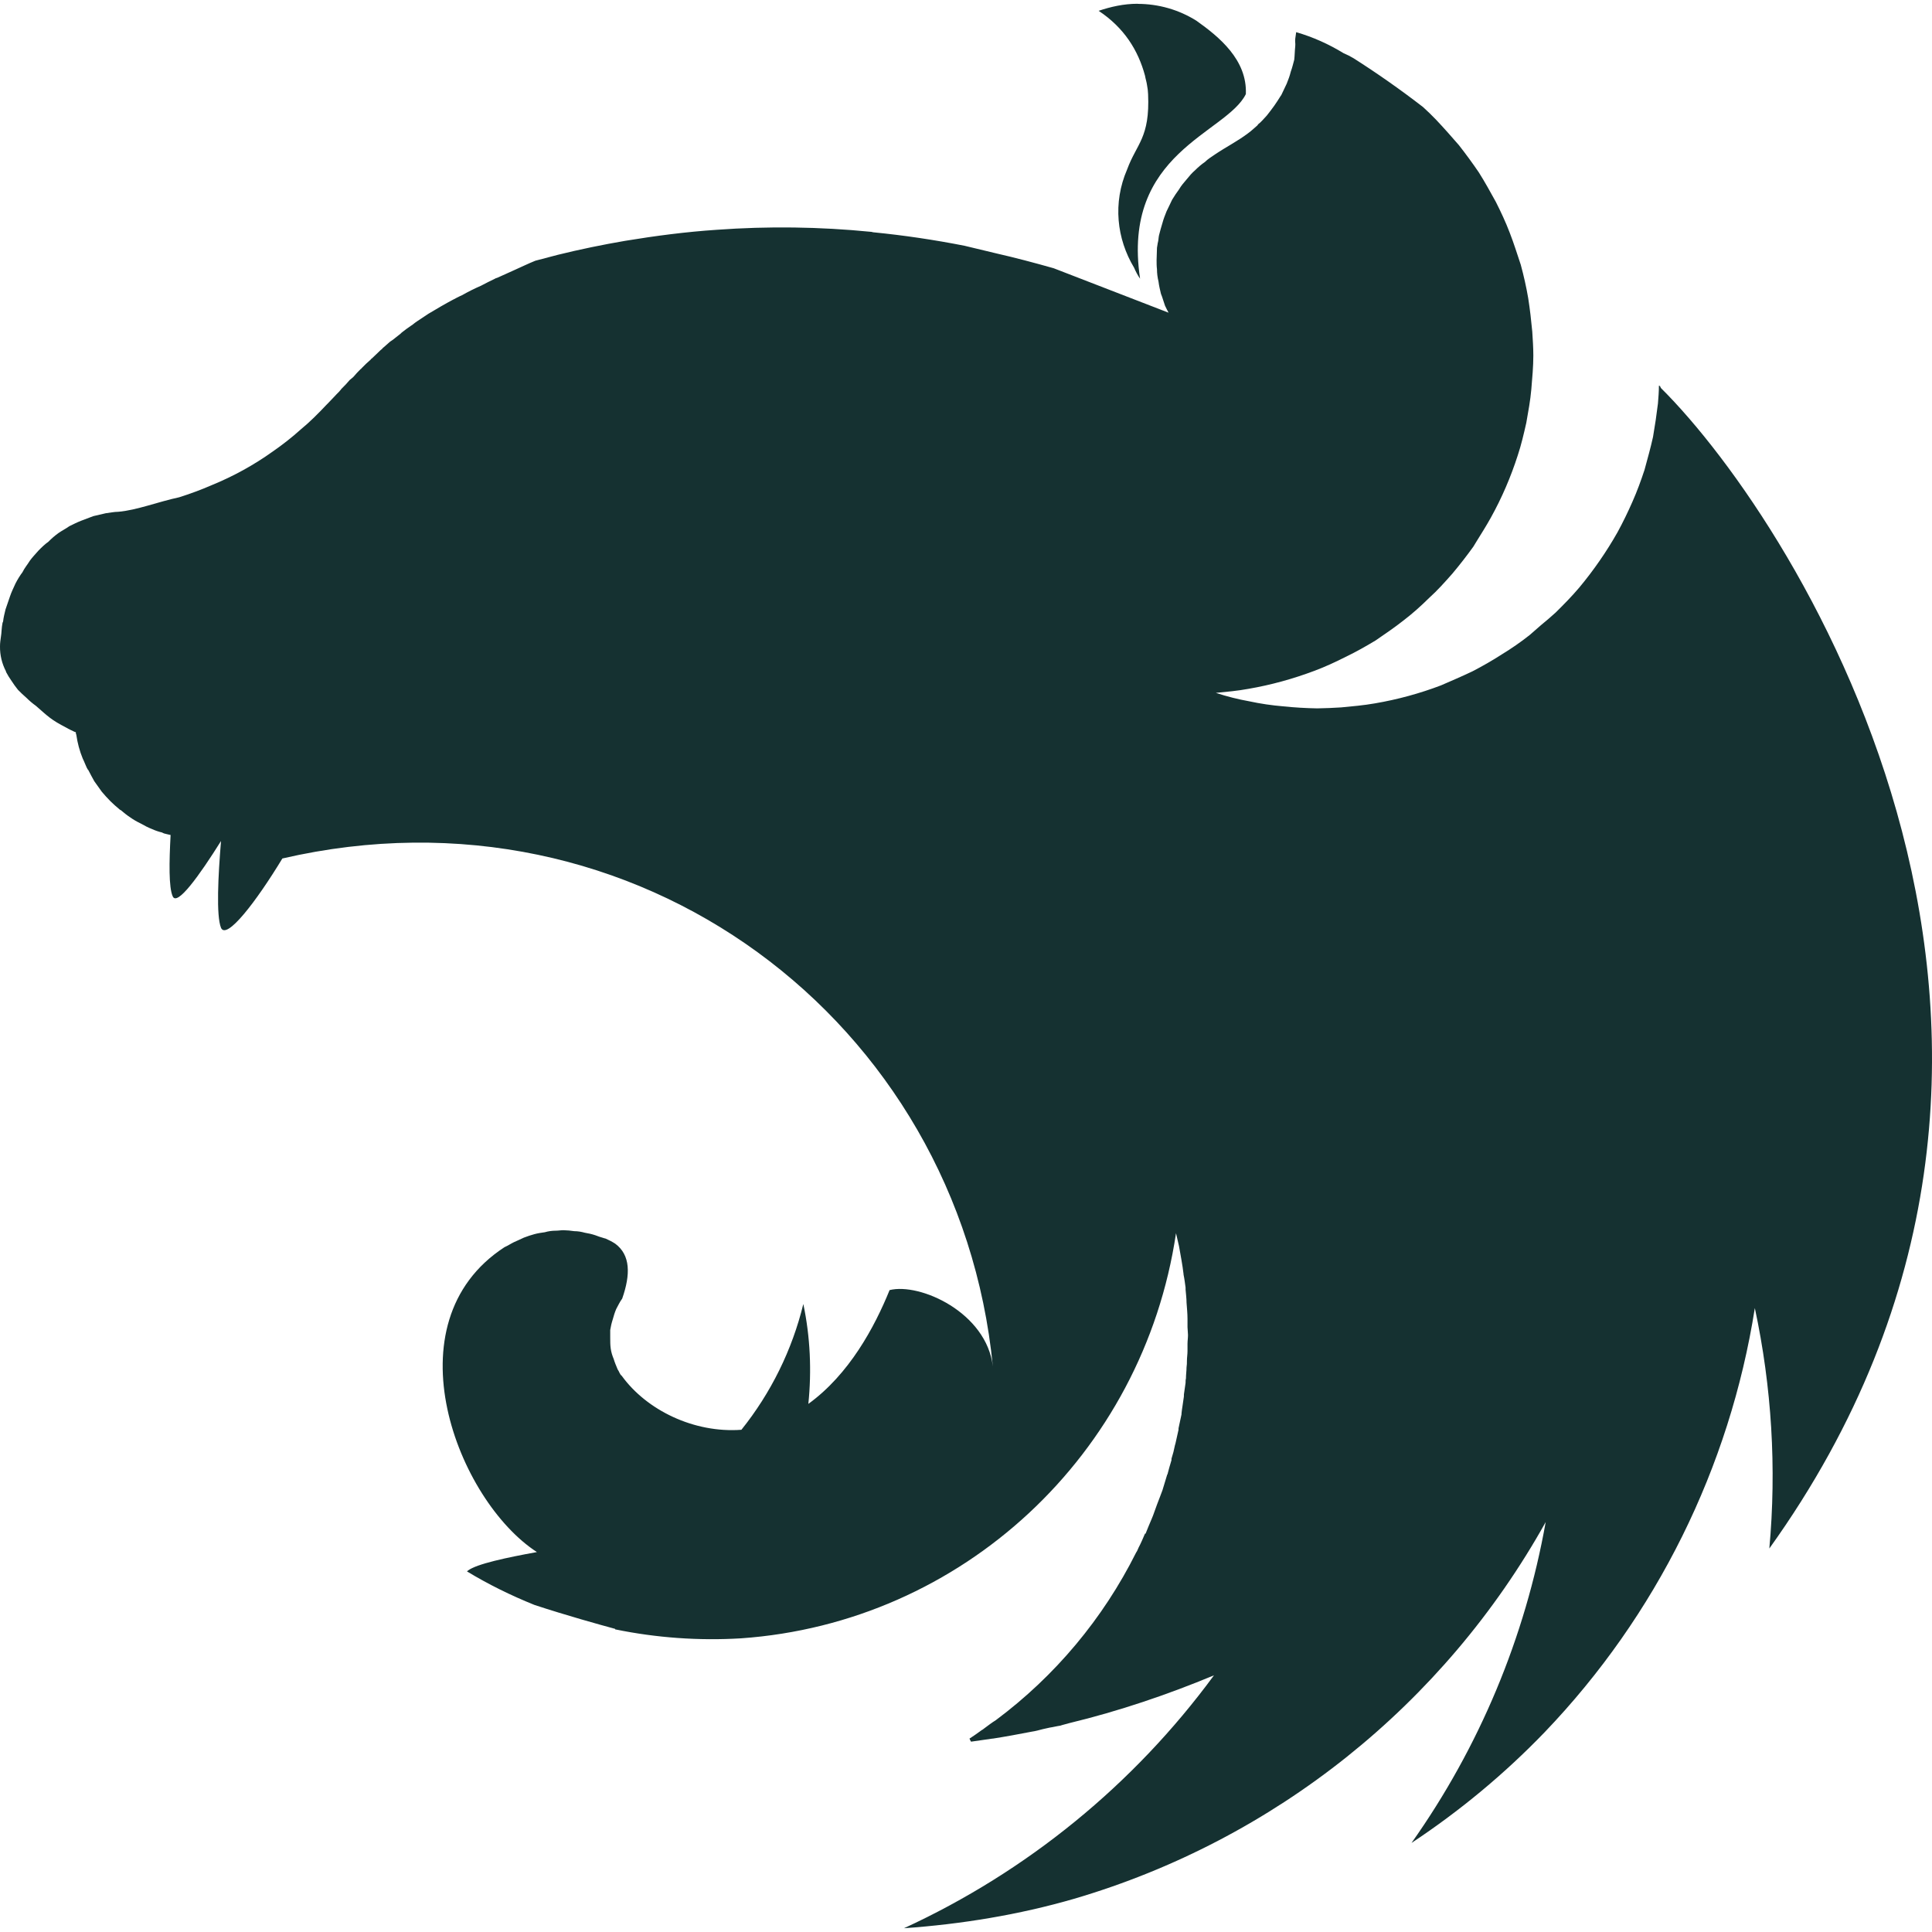 <svg width="20" height="20" viewBox="0 0 20 20" fill="none" xmlns="http://www.w3.org/2000/svg">
<g clip-path="url(#clip0_277_19)">
<path d="M11.776 0.039C11.632 0.039 11.498 0.07 11.373 0.112C11.637 0.287 11.782 0.52 11.853 0.783C11.859 0.819 11.869 0.845 11.874 0.881C11.88 0.912 11.884 0.943 11.885 0.974C11.905 1.428 11.766 1.486 11.668 1.754C11.518 2.1 11.56 2.472 11.74 2.771C11.757 2.811 11.777 2.849 11.802 2.885C11.606 1.578 12.696 1.383 12.897 0.974C12.912 0.618 12.618 0.38 12.386 0.215C12.203 0.1 11.992 0.04 11.776 0.04V0.039ZM13.418 0.333C13.398 0.453 13.413 0.422 13.408 0.483C13.403 0.525 13.403 0.577 13.398 0.618C13.387 0.659 13.377 0.701 13.362 0.742C13.352 0.783 13.337 0.825 13.32 0.866L13.264 0.984C13.248 1.005 13.238 1.026 13.223 1.047L13.192 1.093C13.167 1.128 13.141 1.162 13.114 1.196C13.083 1.228 13.057 1.263 13.021 1.289V1.294C12.99 1.32 12.959 1.351 12.922 1.378C12.814 1.46 12.691 1.522 12.577 1.599C12.541 1.624 12.504 1.646 12.473 1.677C12.438 1.701 12.405 1.729 12.375 1.759C12.339 1.79 12.313 1.821 12.283 1.858C12.257 1.888 12.226 1.924 12.205 1.961C12.179 1.996 12.155 2.032 12.133 2.069C12.112 2.111 12.097 2.147 12.076 2.188C12.06 2.229 12.045 2.265 12.034 2.307C12.021 2.349 12.009 2.392 11.998 2.436C11.993 2.457 11.993 2.483 11.988 2.503C11.982 2.523 11.982 2.544 11.977 2.565C11.977 2.607 11.973 2.653 11.973 2.694C11.973 2.725 11.973 2.756 11.977 2.787C11.977 2.828 11.982 2.87 11.993 2.916C11.998 2.958 12.008 2.999 12.018 3.041C12.035 3.082 12.045 3.123 12.06 3.164C12.071 3.189 12.086 3.216 12.097 3.237L10.908 2.777C10.707 2.72 10.511 2.668 10.309 2.622L9.984 2.544C9.674 2.483 9.359 2.436 9.044 2.405C9.033 2.405 9.028 2.4 9.018 2.4C8.486 2.347 7.95 2.34 7.417 2.379C7.102 2.4 6.787 2.441 6.472 2.493C6.238 2.533 6.005 2.581 5.774 2.638L5.542 2.699C5.465 2.73 5.392 2.766 5.32 2.798L5.149 2.875C5.139 2.88 5.129 2.88 5.124 2.885C5.072 2.911 5.026 2.932 4.979 2.958C4.912 2.987 4.846 3.02 4.783 3.056C4.747 3.071 4.711 3.092 4.679 3.108C4.664 3.117 4.649 3.125 4.633 3.133C4.587 3.159 4.54 3.185 4.498 3.211C4.456 3.234 4.415 3.26 4.375 3.288C4.338 3.313 4.303 3.334 4.272 3.36C4.267 3.366 4.261 3.366 4.256 3.371C4.225 3.392 4.189 3.418 4.158 3.443L4.148 3.453L4.07 3.515C4.06 3.521 4.049 3.531 4.039 3.536C4.013 3.557 3.988 3.583 3.962 3.603C3.957 3.613 3.946 3.619 3.941 3.623C3.91 3.655 3.879 3.681 3.848 3.712C3.843 3.712 3.843 3.717 3.838 3.722C3.805 3.75 3.775 3.779 3.745 3.81C3.739 3.815 3.739 3.82 3.734 3.82C3.707 3.847 3.681 3.874 3.657 3.903C3.647 3.913 3.632 3.923 3.621 3.933C3.593 3.966 3.564 3.997 3.533 4.027C3.528 4.037 3.518 4.043 3.513 4.052C3.471 4.093 3.435 4.135 3.393 4.177L3.378 4.192C3.295 4.28 3.208 4.368 3.114 4.445C3.022 4.528 2.923 4.605 2.825 4.673C2.628 4.814 2.415 4.931 2.19 5.023C2.082 5.07 1.968 5.112 1.854 5.148C1.638 5.194 1.415 5.282 1.224 5.298C1.183 5.298 1.137 5.308 1.095 5.313L0.966 5.343L0.842 5.39C0.8 5.406 0.759 5.427 0.718 5.447C0.682 5.473 0.641 5.493 0.604 5.519C0.567 5.546 0.533 5.575 0.501 5.608C0.465 5.633 0.428 5.669 0.398 5.7C0.367 5.736 0.336 5.767 0.31 5.803C0.284 5.845 0.253 5.881 0.233 5.923C0.205 5.96 0.181 6 0.16 6.041C0.139 6.088 0.118 6.129 0.103 6.175C0.088 6.217 0.073 6.263 0.057 6.309C0.047 6.351 0.036 6.393 0.032 6.434C0.032 6.438 0.026 6.444 0.026 6.449C0.016 6.496 0.016 6.558 0.01 6.588C0.005 6.625 3.11619e-05 6.655 3.11619e-05 6.692C-0.001 6.782 0.02 6.87 0.062 6.95V6.955C0.078 6.986 0.098 7.018 0.119 7.048C0.139 7.079 0.161 7.11 0.186 7.141C0.212 7.167 0.243 7.198 0.274 7.224C0.304 7.254 0.337 7.282 0.372 7.307C0.496 7.415 0.527 7.451 0.687 7.533C0.713 7.549 0.738 7.559 0.77 7.575C0.775 7.575 0.78 7.58 0.785 7.58C0.785 7.591 0.785 7.596 0.79 7.606C0.802 7.691 0.824 7.774 0.857 7.854C0.873 7.885 0.883 7.916 0.898 7.947C0.904 7.958 0.909 7.968 0.915 7.973C0.935 8.014 0.956 8.05 0.976 8.087L1.053 8.195C1.079 8.226 1.111 8.262 1.142 8.293C1.173 8.324 1.203 8.35 1.24 8.381C1.24 8.381 1.245 8.386 1.25 8.386C1.281 8.412 1.312 8.438 1.343 8.458C1.379 8.484 1.417 8.506 1.457 8.525C1.493 8.546 1.534 8.567 1.575 8.583C1.608 8.598 1.643 8.61 1.678 8.618C1.684 8.623 1.689 8.623 1.699 8.628C1.72 8.634 1.746 8.639 1.766 8.644C1.751 8.923 1.746 9.186 1.788 9.279C1.833 9.383 2.061 9.068 2.288 8.706C2.258 9.063 2.237 9.481 2.288 9.605C2.345 9.734 2.654 9.331 2.923 8.887C6.586 8.04 9.928 10.57 10.278 14.145C10.212 13.587 9.524 13.277 9.209 13.355C9.054 13.737 8.791 14.227 8.368 14.533C8.403 14.191 8.388 13.841 8.316 13.499C8.2 13.975 7.981 14.419 7.675 14.801C7.185 14.837 6.694 14.599 6.436 14.242C6.415 14.227 6.41 14.197 6.394 14.176C6.379 14.14 6.363 14.103 6.353 14.068C6.338 14.033 6.327 13.996 6.322 13.959C6.317 13.922 6.317 13.887 6.317 13.845V13.768C6.323 13.731 6.331 13.695 6.343 13.659C6.353 13.623 6.363 13.588 6.379 13.551C6.399 13.515 6.415 13.478 6.441 13.443C6.528 13.194 6.528 12.992 6.368 12.874C6.337 12.854 6.304 12.837 6.27 12.822C6.25 12.818 6.224 12.807 6.203 12.802L6.162 12.787C6.126 12.775 6.09 12.767 6.053 12.761C6.018 12.751 5.982 12.745 5.945 12.745C5.908 12.739 5.87 12.736 5.832 12.735C5.806 12.735 5.78 12.74 5.754 12.74C5.716 12.74 5.677 12.745 5.64 12.756C5.604 12.761 5.568 12.766 5.532 12.776C5.495 12.786 5.459 12.798 5.423 12.812C5.388 12.828 5.357 12.843 5.32 12.859C5.289 12.874 5.258 12.895 5.222 12.911C4.018 13.696 4.737 15.534 5.558 16.067C5.248 16.123 4.933 16.19 4.845 16.258L4.834 16.267C5.057 16.402 5.289 16.516 5.532 16.614C5.863 16.723 6.213 16.82 6.368 16.862V16.867C6.796 16.955 7.234 16.986 7.67 16.96C9.958 16.8 11.833 15.059 12.174 12.766L12.205 12.9C12.221 12.993 12.241 13.092 12.252 13.189V13.194C12.262 13.241 12.267 13.287 12.273 13.329V13.349C12.277 13.396 12.283 13.443 12.283 13.484C12.287 13.541 12.293 13.598 12.293 13.654V13.738C12.293 13.762 12.298 13.793 12.298 13.819C12.298 13.851 12.293 13.882 12.293 13.912V13.985C12.293 14.021 12.287 14.052 12.287 14.088C12.287 14.109 12.287 14.13 12.283 14.155C12.283 14.192 12.277 14.227 12.277 14.269C12.273 14.284 12.273 14.3 12.273 14.315L12.256 14.434C12.256 14.45 12.256 14.465 12.252 14.481C12.246 14.533 12.236 14.579 12.231 14.631V14.641L12.2 14.786V14.801L12.169 14.94C12.169 14.946 12.163 14.957 12.163 14.961C12.154 15.008 12.142 15.055 12.127 15.101V15.116C12.112 15.168 12.097 15.214 12.086 15.261C12.081 15.266 12.081 15.271 12.081 15.271L12.034 15.426C12.014 15.477 11.998 15.524 11.977 15.576C11.957 15.627 11.942 15.679 11.921 15.726C11.9 15.777 11.879 15.823 11.859 15.876H11.853C11.833 15.922 11.812 15.973 11.787 16.02C11.782 16.032 11.777 16.044 11.771 16.056C11.766 16.061 11.766 16.067 11.761 16.072C11.419 16.756 10.922 17.35 10.309 17.807C10.268 17.832 10.227 17.864 10.185 17.895C10.175 17.905 10.16 17.91 10.149 17.92C10.112 17.947 10.075 17.973 10.036 17.998L10.051 18.029H10.057L10.273 17.998H10.278C10.412 17.977 10.547 17.952 10.681 17.926C10.717 17.921 10.758 17.91 10.795 17.9L10.867 17.884C10.903 17.879 10.939 17.869 10.976 17.864C11.007 17.853 11.037 17.848 11.068 17.838C11.585 17.713 12.086 17.543 12.567 17.343C11.737 18.473 10.633 19.374 9.358 19.961C9.953 19.919 10.547 19.822 11.12 19.656C13.195 19.046 14.948 17.645 16.001 15.756C15.788 16.952 15.314 18.086 14.612 19.078C15.112 18.747 15.575 18.363 15.991 17.931C17.147 16.724 17.906 15.192 18.166 13.541C18.341 14.357 18.392 15.199 18.316 16.03C22.044 10.829 18.625 5.437 17.194 4.017C17.189 4.006 17.184 4.001 17.184 3.991C17.179 3.996 17.179 3.996 17.179 4.001C17.179 3.996 17.179 3.996 17.173 3.991C17.173 4.053 17.168 4.114 17.163 4.177C17.149 4.292 17.132 4.408 17.112 4.523C17.087 4.636 17.055 4.75 17.024 4.864C16.988 4.973 16.947 5.086 16.899 5.194C16.852 5.301 16.801 5.406 16.745 5.509C16.63 5.712 16.497 5.904 16.348 6.083C16.27 6.175 16.188 6.258 16.104 6.341C16.055 6.385 16.006 6.428 15.954 6.47L15.836 6.573C15.744 6.646 15.647 6.713 15.547 6.774C15.448 6.838 15.346 6.896 15.242 6.95C15.133 7.002 15.025 7.048 14.917 7.095C14.696 7.179 14.468 7.241 14.235 7.281C14.116 7.302 13.998 7.312 13.883 7.323C13.801 7.328 13.718 7.332 13.636 7.333C13.518 7.331 13.401 7.324 13.284 7.312C13.166 7.302 13.049 7.285 12.933 7.26C12.816 7.239 12.701 7.21 12.588 7.173H12.582C12.696 7.162 12.809 7.152 12.923 7.131C13.156 7.091 13.384 7.028 13.605 6.945C13.718 6.903 13.827 6.852 13.93 6.8C14.038 6.748 14.137 6.692 14.24 6.63C14.338 6.563 14.436 6.496 14.529 6.423C14.623 6.351 14.71 6.273 14.793 6.191C14.88 6.113 14.957 6.026 15.035 5.938C15.113 5.845 15.185 5.752 15.252 5.659C15.262 5.643 15.273 5.623 15.283 5.608C15.335 5.524 15.387 5.442 15.433 5.359C15.547 5.154 15.64 4.937 15.712 4.713C15.748 4.605 15.774 4.492 15.8 4.378C15.821 4.259 15.842 4.146 15.852 4.032C15.862 3.913 15.873 3.794 15.873 3.681C15.873 3.598 15.867 3.515 15.862 3.433C15.851 3.317 15.838 3.201 15.82 3.087C15.8 2.97 15.774 2.855 15.743 2.741C15.707 2.633 15.671 2.518 15.629 2.41C15.588 2.302 15.537 2.193 15.485 2.09C15.428 1.987 15.371 1.883 15.309 1.785C15.243 1.688 15.174 1.594 15.102 1.502C15.025 1.413 14.947 1.325 14.865 1.238C14.822 1.193 14.777 1.15 14.731 1.108C14.498 0.928 14.256 0.758 14.012 0.603C13.979 0.583 13.945 0.566 13.909 0.551C13.756 0.457 13.591 0.383 13.418 0.333Z" fill="#153131"/>
</g>
<defs>
<clipPath id="clip0_277_19">
<rect width="20" height="20" fill="white"/>
</clipPath>
</defs>
</svg>
